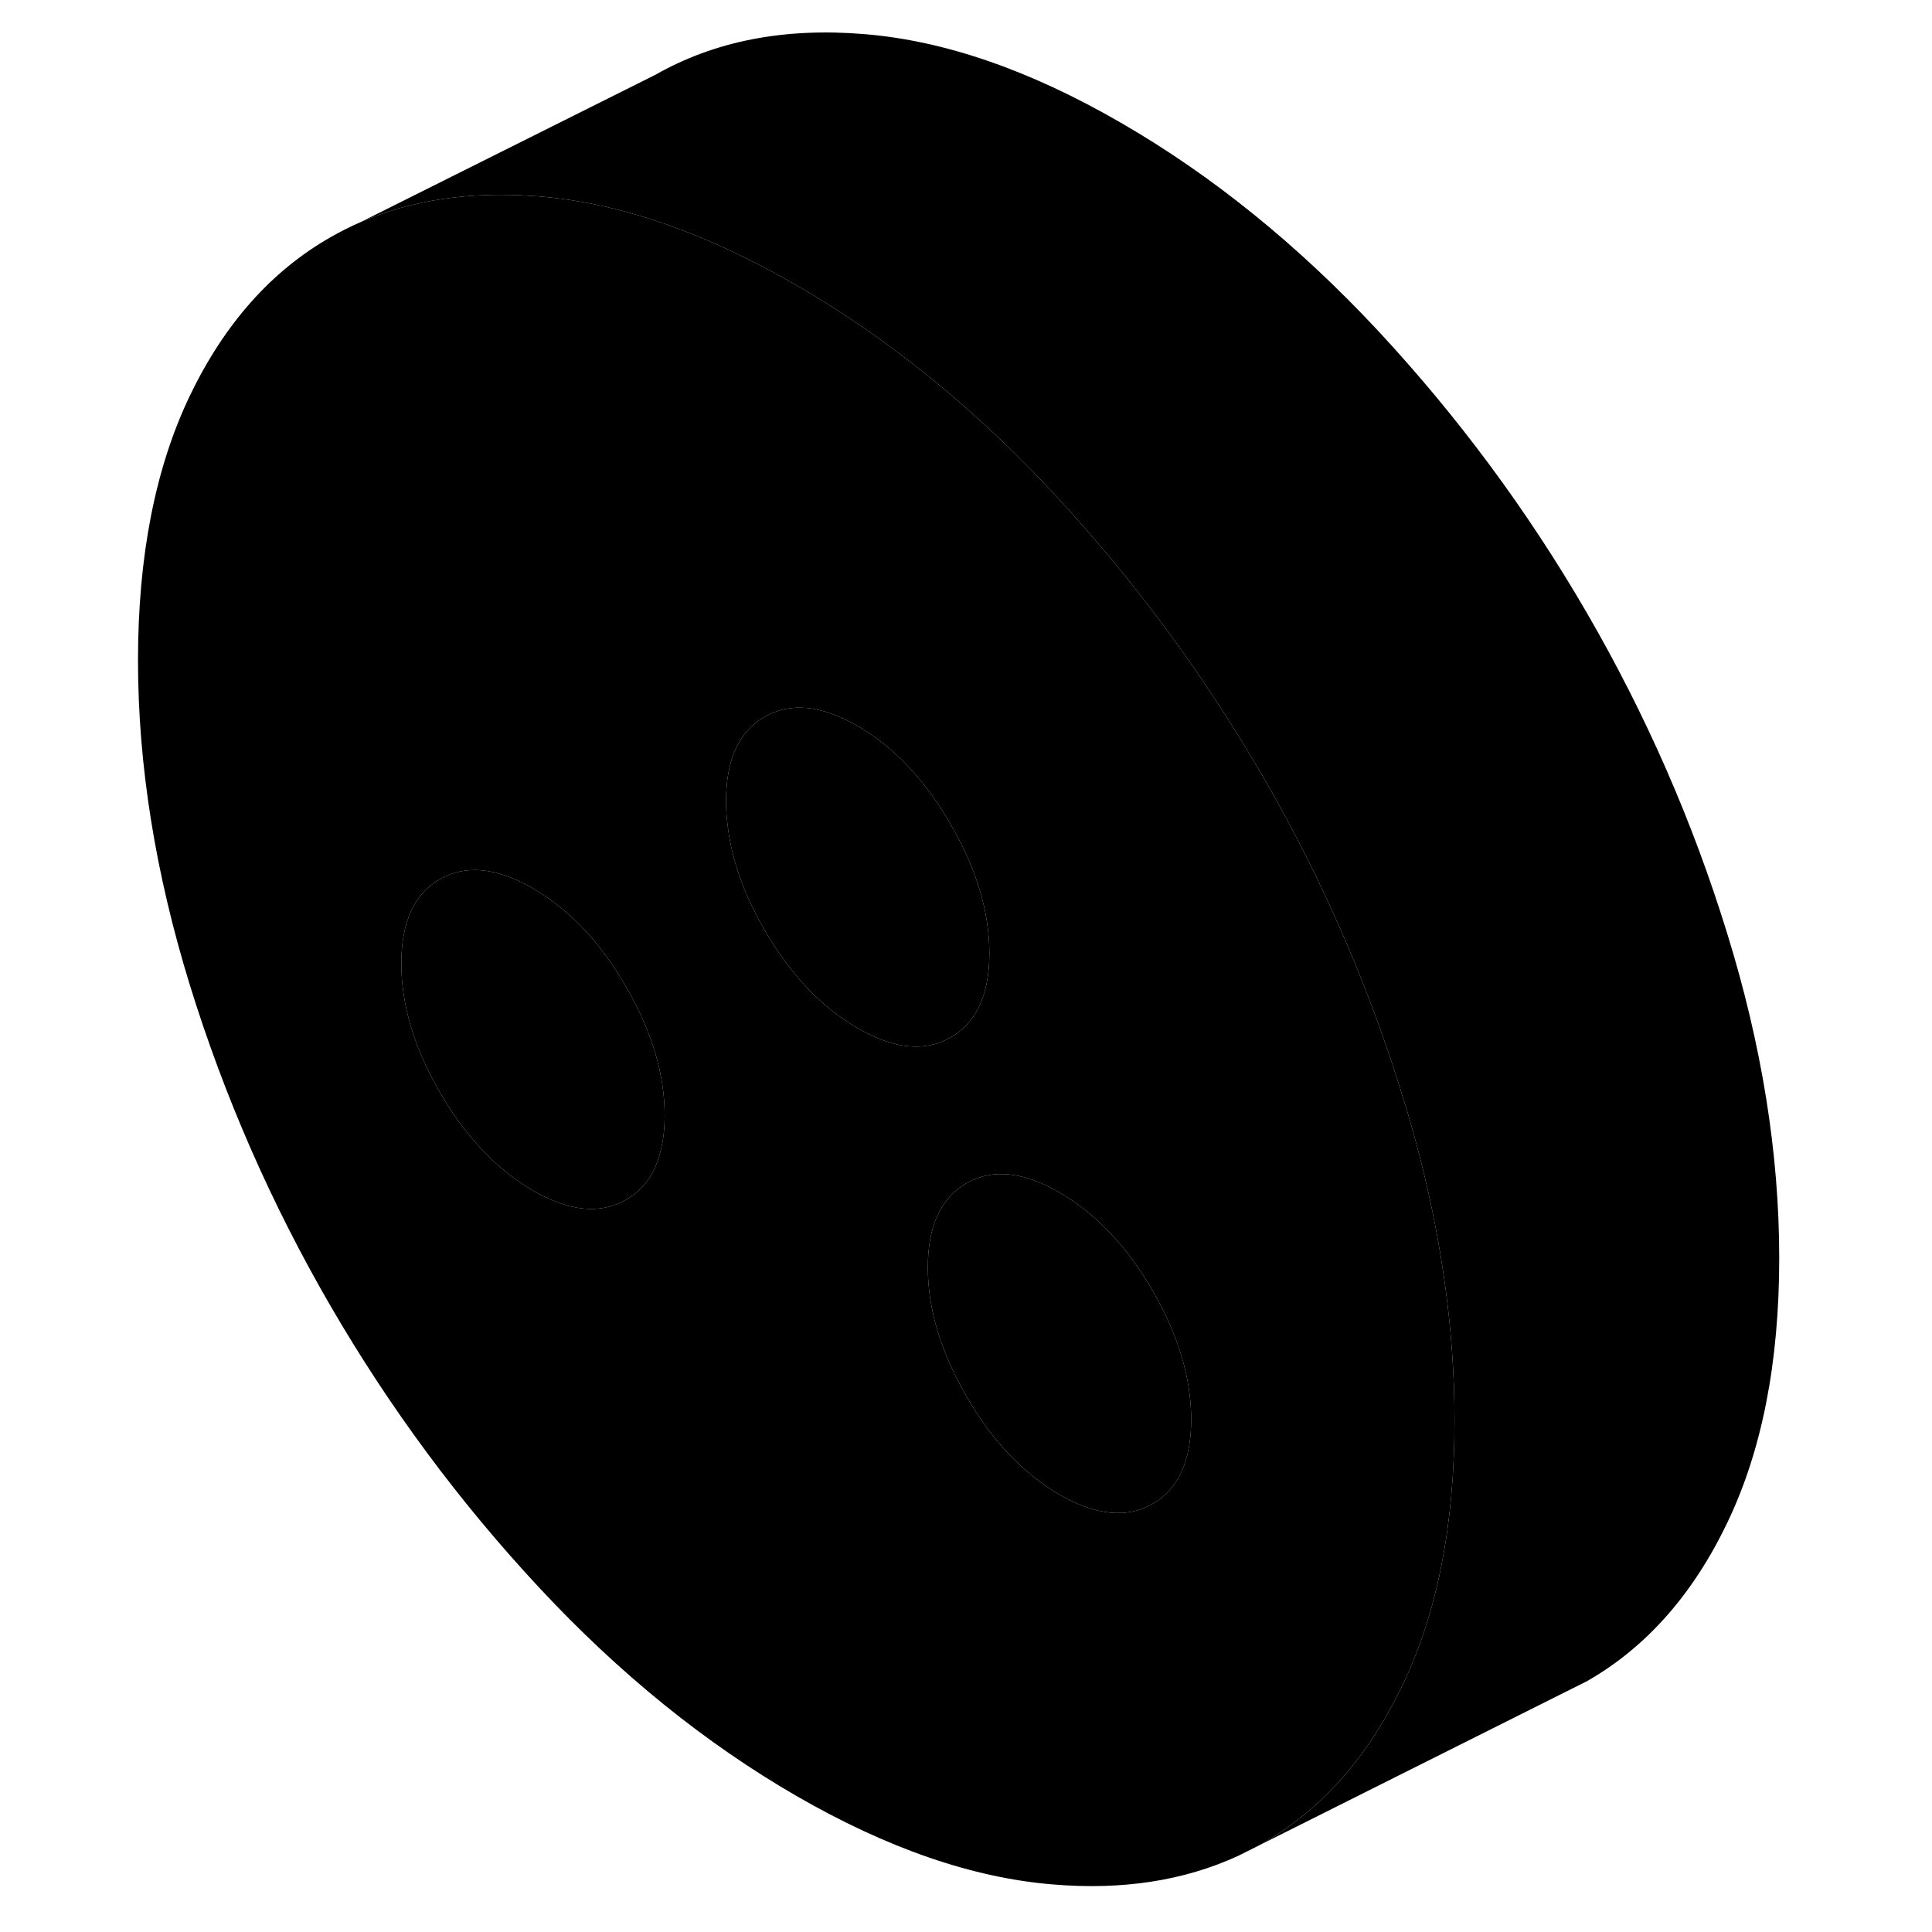 <svg width="48" height="48" viewBox="0 0 106 119" xmlns="http://www.w3.org/2000/svg" stroke-width="1px"
     stroke-linecap="round" stroke-linejoin="round">
    <path d="M82.93 83.161C82.56 78.081 81.55 72.861 79.89 67.511C79.45 66.091 78.98 64.681 78.48 63.291C76.55 57.911 74.13 52.721 71.23 47.731C70.6 46.651 69.96 45.591 69.29 44.541C66.09 39.471 62.44 34.741 58.36 30.351C57.34 29.251 56.3 28.201 55.25 27.191C51.22 23.341 46.99 20.131 42.54 17.561C36.94 14.321 31.67 12.501 26.73 12.101C26.63 12.091 26.53 12.081 26.43 12.081C22.44 11.781 18.87 12.321 15.73 13.671C15.09 13.951 14.47 14.261 13.86 14.611C10.21 16.691 7.32 19.951 5.19 24.381C3.07 28.811 2 34.241 2 40.681C2 47.121 3.07 53.781 5.19 60.661C7.32 67.551 10.21 74.151 13.86 80.441C17.51 86.731 21.8 92.521 26.73 97.811C31.67 103.111 36.94 107.371 42.54 110.611C48.15 113.851 53.42 115.671 58.36 116.071C62.63 116.431 66.43 115.841 69.74 114.321L70.96 113.711C71.05 113.661 71.14 113.611 71.23 113.561C74.22 111.861 76.69 109.371 78.66 106.091C79.09 105.361 79.5 104.591 79.89 103.791C82.02 99.361 83.09 93.931 83.09 87.491C83.09 86.061 83.04 84.621 82.93 83.161ZM34.17 70.961C33.83 72.321 33.12 73.301 32.05 73.901C30.47 74.811 28.56 74.621 26.33 73.331C24.1 72.041 22.19 70.031 20.6 67.291C19.01 64.551 18.22 61.901 18.22 59.351C18.22 56.801 19.01 55.051 20.6 54.151C22.19 53.241 24.1 53.431 26.33 54.721C26.43 54.781 26.53 54.841 26.62 54.901C28.73 56.191 30.54 58.141 32.05 60.761C33.64 63.501 34.44 66.151 34.44 68.711C34.44 69.551 34.35 70.301 34.17 70.961ZM46.33 63.331C44.1 62.041 42.19 60.031 40.6 57.291C39.35 55.141 38.6 53.041 38.34 51.011C38.26 50.451 38.22 49.901 38.22 49.351C38.22 46.791 39.01 45.051 40.6 44.151C42.19 43.241 44.1 43.431 46.33 44.721C47.89 45.621 49.29 46.881 50.53 48.491C51.07 49.181 51.58 49.941 52.05 50.761C53.64 53.501 54.44 56.151 54.44 58.711C54.44 61.271 53.64 63.001 52.05 63.901C50.47 64.811 48.56 64.621 46.33 63.331ZM64.49 92.631C62.9 93.541 60.99 93.341 58.76 92.061C56.53 90.771 54.62 88.761 53.04 86.021C51.45 83.281 50.65 80.631 50.65 78.071C50.65 75.511 51.45 73.781 53.04 72.871C54.62 71.971 56.53 72.161 58.76 73.451C60.99 74.741 62.9 76.751 64.49 79.491C66.08 82.231 66.87 84.881 66.87 87.431C66.87 89.981 66.08 91.721 64.49 92.631Z" class="pr-icon-iso-solid-stroke" stroke-linejoin="round"/>
    <path d="M54.44 58.711C54.44 61.271 53.64 63.001 52.05 63.901C50.47 64.811 48.56 64.621 46.33 63.331C44.1 62.041 42.19 60.031 40.6 57.291C39.35 55.141 38.6 53.041 38.34 51.011C38.26 50.451 38.22 49.901 38.22 49.351C38.22 46.791 39.01 45.051 40.6 44.151C42.19 43.241 44.1 43.431 46.33 44.721C47.89 45.621 49.29 46.881 50.53 48.491C51.07 49.181 51.58 49.941 52.05 50.761C53.64 53.501 54.44 56.151 54.44 58.711Z" class="pr-icon-iso-solid-stroke" stroke-linejoin="round"/>
    <path d="M66.87 87.431C66.87 89.991 66.08 91.721 64.49 92.631C62.9 93.541 60.99 93.341 58.76 92.061C56.53 90.771 54.62 88.761 53.04 86.021C51.45 83.281 50.65 80.631 50.65 78.071C50.65 75.511 51.45 73.781 53.04 72.871C54.62 71.971 56.53 72.161 58.76 73.451C60.99 74.741 62.9 76.751 64.49 79.491C66.08 82.231 66.87 84.881 66.87 87.431Z" class="pr-icon-iso-solid-stroke" stroke-linejoin="round"/>
    <path d="M34.44 68.711C34.44 69.551 34.35 70.301 34.17 70.961C33.83 72.321 33.12 73.301 32.05 73.901C30.47 74.811 28.56 74.621 26.33 73.331C24.1 72.041 22.19 70.031 20.6 67.291C19.01 64.551 18.22 61.901 18.22 59.351C18.22 56.801 19.01 55.051 20.6 54.151C22.19 53.241 24.1 53.431 26.33 54.721C26.43 54.781 26.53 54.841 26.62 54.901C28.73 56.191 30.54 58.141 32.05 60.761C33.64 63.501 34.44 66.151 34.44 68.711Z" class="pr-icon-iso-solid-stroke" stroke-linejoin="round"/>
    <path d="M103.09 77.491C103.09 83.931 102.02 89.361 99.89 93.791C97.77 98.221 94.88 101.481 91.23 103.561L89.37 104.491L70.96 113.711C71.05 113.661 71.14 113.611 71.23 113.561C74.22 111.861 76.69 109.371 78.66 106.091C79.09 105.361 79.5 104.591 79.89 103.791C82.02 99.361 83.09 93.931 83.09 87.491C83.09 86.061 83.04 84.621 82.93 83.161C82.56 78.081 81.55 72.861 79.89 67.511C79.45 66.091 78.98 64.681 78.48 63.291C76.55 57.911 74.13 52.721 71.23 47.731C70.6 46.651 69.96 45.591 69.29 44.541C66.09 39.471 62.44 34.741 58.36 30.351C57.34 29.251 56.3 28.201 55.25 27.191C51.22 23.341 46.99 20.131 42.54 17.561C36.94 14.321 31.67 12.501 26.73 12.101C26.63 12.091 26.53 12.081 26.43 12.081C22.44 11.781 18.87 12.321 15.73 13.671L33.86 4.611C37.51 2.531 41.8 1.691 46.73 2.101C51.67 2.501 56.94 4.321 62.54 7.561C68.15 10.801 73.42 15.061 78.36 20.351C83.29 25.651 87.58 31.441 91.23 37.731C94.88 44.021 97.77 50.621 99.89 57.511C102.02 64.391 103.09 71.061 103.09 77.491Z" class="pr-icon-iso-solid-stroke" stroke-linejoin="round"/>
</svg>